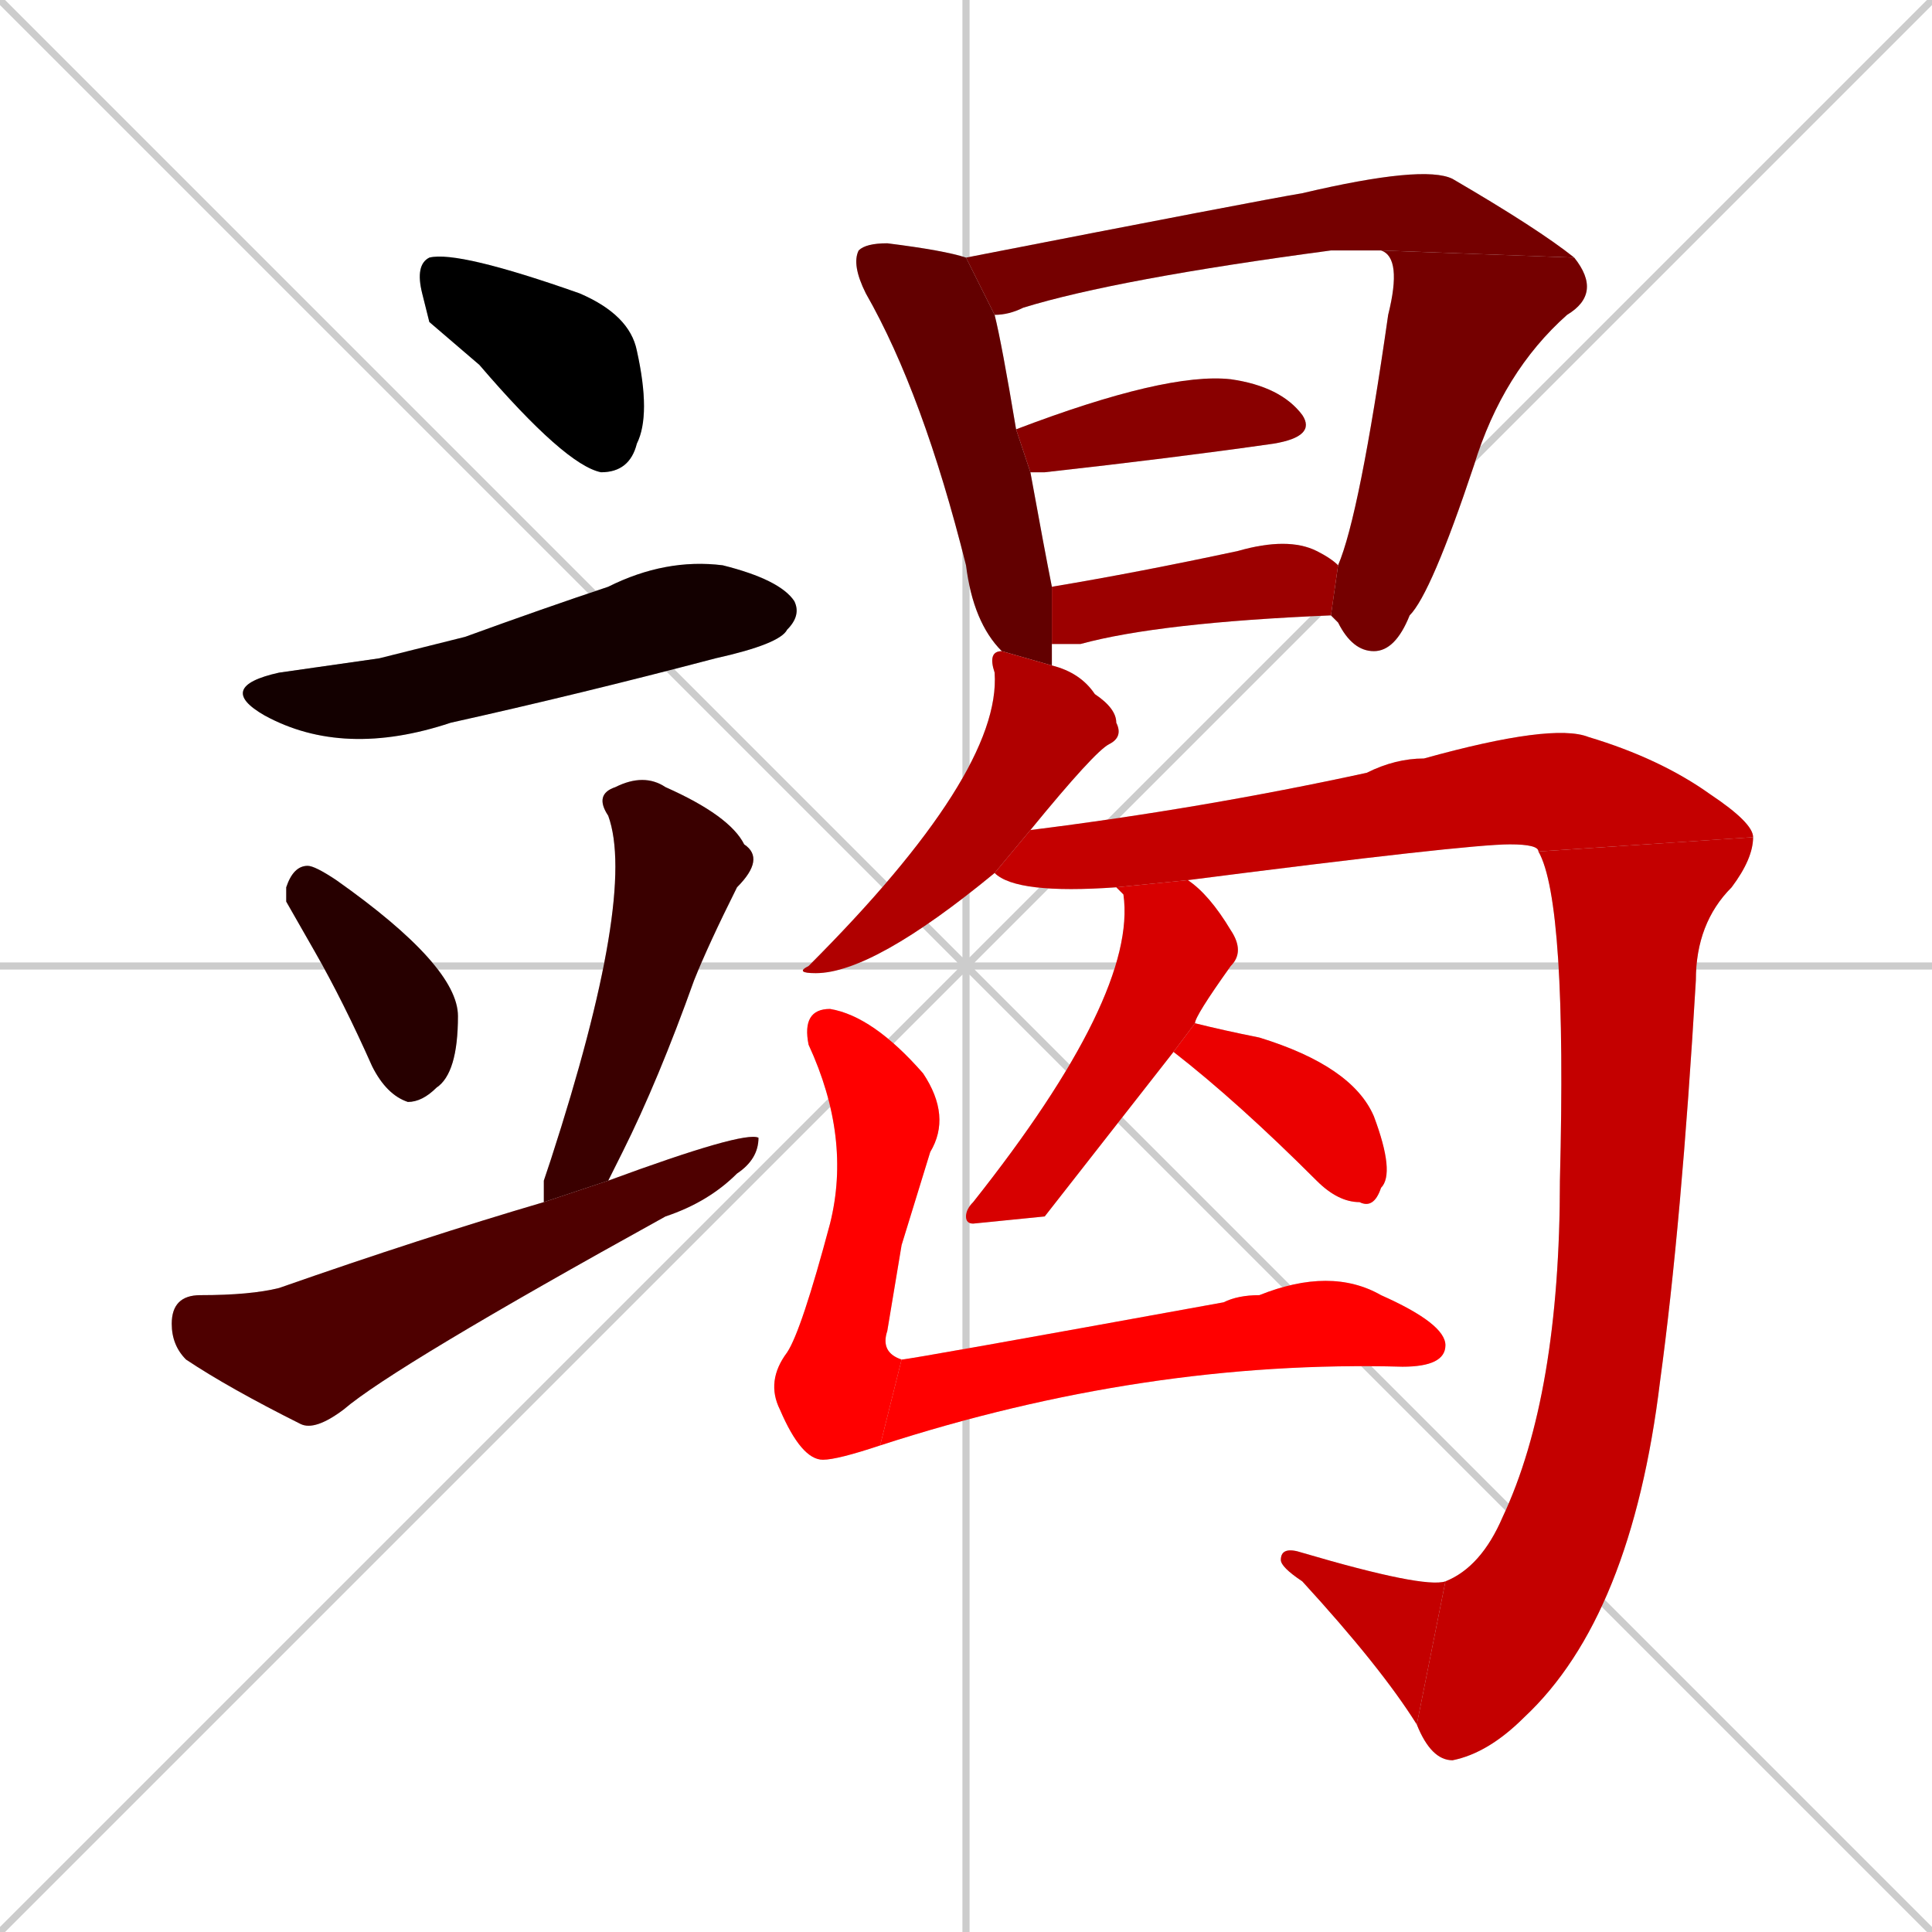 <svg xmlns="http://www.w3.org/2000/svg" xmlns:xlink="http://www.w3.org/1999/xlink" width="270" height="270"><path d="M 0 0 L 270 270 M 270 0 L 0 270 M 135 0 L 135 270 M 0 135 L 270 135" stroke="#CCCCCC" /><path d="M 60 45 L 59 41 Q 58 37 60 36 Q 64 35 81 41 Q 88 44 89 49 Q 91 58 89 62 Q 88 66 84 66 Q 79 65 67 51" fill="#CCCCCC"/><path d="M 53 92 L 65 89 Q 76 85 85 82 Q 93 78 101 79 Q 109 81 111 84 Q 112 86 110 88 Q 109 90 100 92 Q 81 97 63 101 Q 48 106 37 100 Q 30 96 39 94" fill="#CCCCCC"/><path d="M 40 126 L 40 124 Q 41 121 43 121 Q 44 121 47 123 Q 64 135 64 142 Q 64 150 61 152 Q 59 154 57 154 Q 54 153 52 149 Q 48 140 44 133" fill="#CCCCCC"/><path d="M 76 165 L 77 162 Q 89 125 85 114 Q 83 111 86 110 Q 90 108 93 110 Q 102 114 104 118 Q 107 120 103 124 Q 99 132 97 137 Q 92 151 87 161 Q 86 163 85 165 L 76 168" fill="#CCCCCC"/><path d="M 85 165 Q 104 158 106 159 Q 106 162 103 164 Q 99 168 93 170 Q 55 191 48 197 Q 44 200 42 199 Q 32 194 26 190 Q 24 188 24 185 Q 24 181 28 181 Q 35 181 39 180 Q 59 173 76 168" fill="#CCCCCC"/><path d="M 140 91 Q 136 87 135 79 Q 129 55 121 41 Q 119 37 120 35 Q 121 34 124 34 Q 132 35 135 36 L 139 44 Q 140 48 142 60 L 144 66 Q 146 77 147 82 L 147 90 Q 147 92 147 93" fill="#CCCCCC"/><path d="M 135 36 Q 176 28 182 27 Q 199 23 203 25 Q 215 32 220 36 L 193 35 Q 191 35 186 35 Q 156 39 143 43 Q 141 44 139 44" fill="#CCCCCC"/><path d="M 220 36 Q 224 41 219 44 Q 210 52 206 65 Q 200 83 197 86 Q 195 91 192 91 Q 189 91 187 87 Q 186 86 186 86 L 187 79 Q 190 72 194 44 Q 196 36 193 35" fill="#CCCCCC"/><path d="M 142 60 Q 163 52 172 53 Q 179 54 182 58 Q 184 61 178 62 Q 164 64 146 66 Q 145 66 144 66" fill="#CCCCCC"/><path d="M 147 82 Q 159 80 173 77 Q 180 75 184 77 Q 186 78 187 79 L 186 86 Q 162 87 151 90 Q 149 90 147 90" fill="#CCCCCC"/><path d="M 139 122 Q 122 136 114 136 Q 111 136 113 135 Q 140 108 139 94 Q 138 91 140 91 L 140 91 L 147 93 Q 151 94 153 97 Q 156 99 156 101 Q 157 103 155 104 Q 153 105 144 116" fill="#CCCCCC"/><path d="M 156 124 Q 142 125 139 122 L 144 116 Q 168 113 191 108 Q 195 106 199 106 Q 217 101 222 103 Q 232 106 239 111 Q 245 115 245 117 L 215 119 Q 215 118 211 118 Q 205 118 166 123" fill="#CCCCCC"/><path d="M 245 117 Q 245 120 242 124 Q 237 129 237 137 Q 235 171 232 193 Q 228 226 213 240 Q 208 245 203 246 Q 200 246 198 241 L 202 221 Q 207 219 210 212 Q 218 195 218 165 Q 219 126 215 119" fill="#CCCCCC"/><path d="M 198 241 Q 193 233 182 221 Q 179 219 179 218 Q 179 216 182 217 Q 199 222 202 221" fill="#CCCCCC"/><path d="M 146 170 L 136 171 Q 135 171 135 170 Q 135 169 136 168 Q 159 139 157 125 Q 156 124 156 124 L 166 123 Q 169 125 172 130 Q 174 133 172 135 Q 167 142 167 143 L 164 147" fill="#CCCCCC"/><path d="M 167 143 Q 171 144 176 145 Q 189 149 192 156 Q 195 164 193 166 Q 192 169 190 168 Q 187 168 184 165 Q 173 154 164 147" fill="#CCCCCC"/><path d="M 126 174 L 124 186 Q 123 189 126 190 L 123 202 Q 117 204 115 204 Q 112 204 109 197 Q 107 193 110 189 Q 112 186 116 171 Q 119 159 113 146 Q 112 141 116 141 Q 122 142 129 150 Q 133 156 130 161" fill="#CCCCCC"/><path d="M 126 190 Q 127 190 171 182 Q 173 181 176 181 Q 186 177 193 181 Q 202 185 202 188 Q 202 191 196 191 Q 160 190 123 202" fill="#CCCCCC"/><path d="M 60 45 L 59 41 Q 58 37 60 36 Q 64 35 81 41 Q 88 44 89 49 Q 91 58 89 62 Q 88 66 84 66 Q 79 65 67 51" fill="#000000" /><path d="M 53 92 L 65 89 Q 76 85 85 82 Q 93 78 101 79 Q 109 81 111 84 Q 112 86 110 88 Q 109 90 100 92 Q 81 97 63 101 Q 48 106 37 100 Q 30 96 39 94" fill="#130000" /><path d="M 40 126 L 40 124 Q 41 121 43 121 Q 44 121 47 123 Q 64 135 64 142 Q 64 150 61 152 Q 59 154 57 154 Q 54 153 52 149 Q 48 140 44 133" fill="#270000" /><path d="M 76 165 L 77 162 Q 89 125 85 114 Q 83 111 86 110 Q 90 108 93 110 Q 102 114 104 118 Q 107 120 103 124 Q 99 132 97 137 Q 92 151 87 161 Q 86 163 85 165 L 76 168" fill="#3a0000" /><path d="M 85 165 Q 104 158 106 159 Q 106 162 103 164 Q 99 168 93 170 Q 55 191 48 197 Q 44 200 42 199 Q 32 194 26 190 Q 24 188 24 185 Q 24 181 28 181 Q 35 181 39 180 Q 59 173 76 168" fill="#4e0000" /><path d="M 140 91 Q 136 87 135 79 Q 129 55 121 41 Q 119 37 120 35 Q 121 34 124 34 Q 132 35 135 36 L 139 44 Q 140 48 142 60 L 144 66 Q 146 77 147 82 L 147 90 Q 147 92 147 93" fill="#620000" /><path d="M 135 36 Q 176 28 182 27 Q 199 23 203 25 Q 215 32 220 36 L 193 35 Q 191 35 186 35 Q 156 39 143 43 Q 141 44 139 44" fill="#750000" /><path d="M 220 36 Q 224 41 219 44 Q 210 52 206 65 Q 200 83 197 86 Q 195 91 192 91 Q 189 91 187 87 Q 186 86 186 86 L 187 79 Q 190 72 194 44 Q 196 36 193 35" fill="#750000" /><path d="M 142 60 Q 163 52 172 53 Q 179 54 182 58 Q 184 61 178 62 Q 164 64 146 66 Q 145 66 144 66" fill="#890000" /><path d="M 147 82 Q 159 80 173 77 Q 180 75 184 77 Q 186 78 187 79 L 186 86 Q 162 87 151 90 Q 149 90 147 90" fill="#9c0000" /><path d="M 139 122 Q 122 136 114 136 Q 111 136 113 135 Q 140 108 139 94 Q 138 91 140 91 L 140 91 L 147 93 Q 151 94 153 97 Q 156 99 156 101 Q 157 103 155 104 Q 153 105 144 116" fill="#b00000" /><path d="M 156 124 Q 142 125 139 122 L 144 116 Q 168 113 191 108 Q 195 106 199 106 Q 217 101 222 103 Q 232 106 239 111 Q 245 115 245 117 L 215 119 Q 215 118 211 118 Q 205 118 166 123" fill="#c40000" /><path d="M 245 117 Q 245 120 242 124 Q 237 129 237 137 Q 235 171 232 193 Q 228 226 213 240 Q 208 245 203 246 Q 200 246 198 241 L 202 221 Q 207 219 210 212 Q 218 195 218 165 Q 219 126 215 119" fill="#c40000" /><path d="M 198 241 Q 193 233 182 221 Q 179 219 179 218 Q 179 216 182 217 Q 199 222 202 221" fill="#c40000" /><path d="M 146 170 L 136 171 Q 135 171 135 170 Q 135 169 136 168 Q 159 139 157 125 Q 156 124 156 124 L 166 123 Q 169 125 172 130 Q 174 133 172 135 Q 167 142 167 143 L 164 147" fill="#d70000" /><path d="M 167 143 Q 171 144 176 145 Q 189 149 192 156 Q 195 164 193 166 Q 192 169 190 168 Q 187 168 184 165 Q 173 154 164 147" fill="#eb0000" /><path d="M 126 174 L 124 186 Q 123 189 126 190 L 123 202 Q 117 204 115 204 Q 112 204 109 197 Q 107 193 110 189 Q 112 186 116 171 Q 119 159 113 146 Q 112 141 116 141 Q 122 142 129 150 Q 133 156 130 161" fill="#ff0000" /><path d="M 126 190 Q 127 190 171 182 Q 173 181 176 181 Q 186 177 193 181 Q 202 185 202 188 Q 202 191 196 191 Q 160 190 123 202" fill="#ff0000" /></svg>